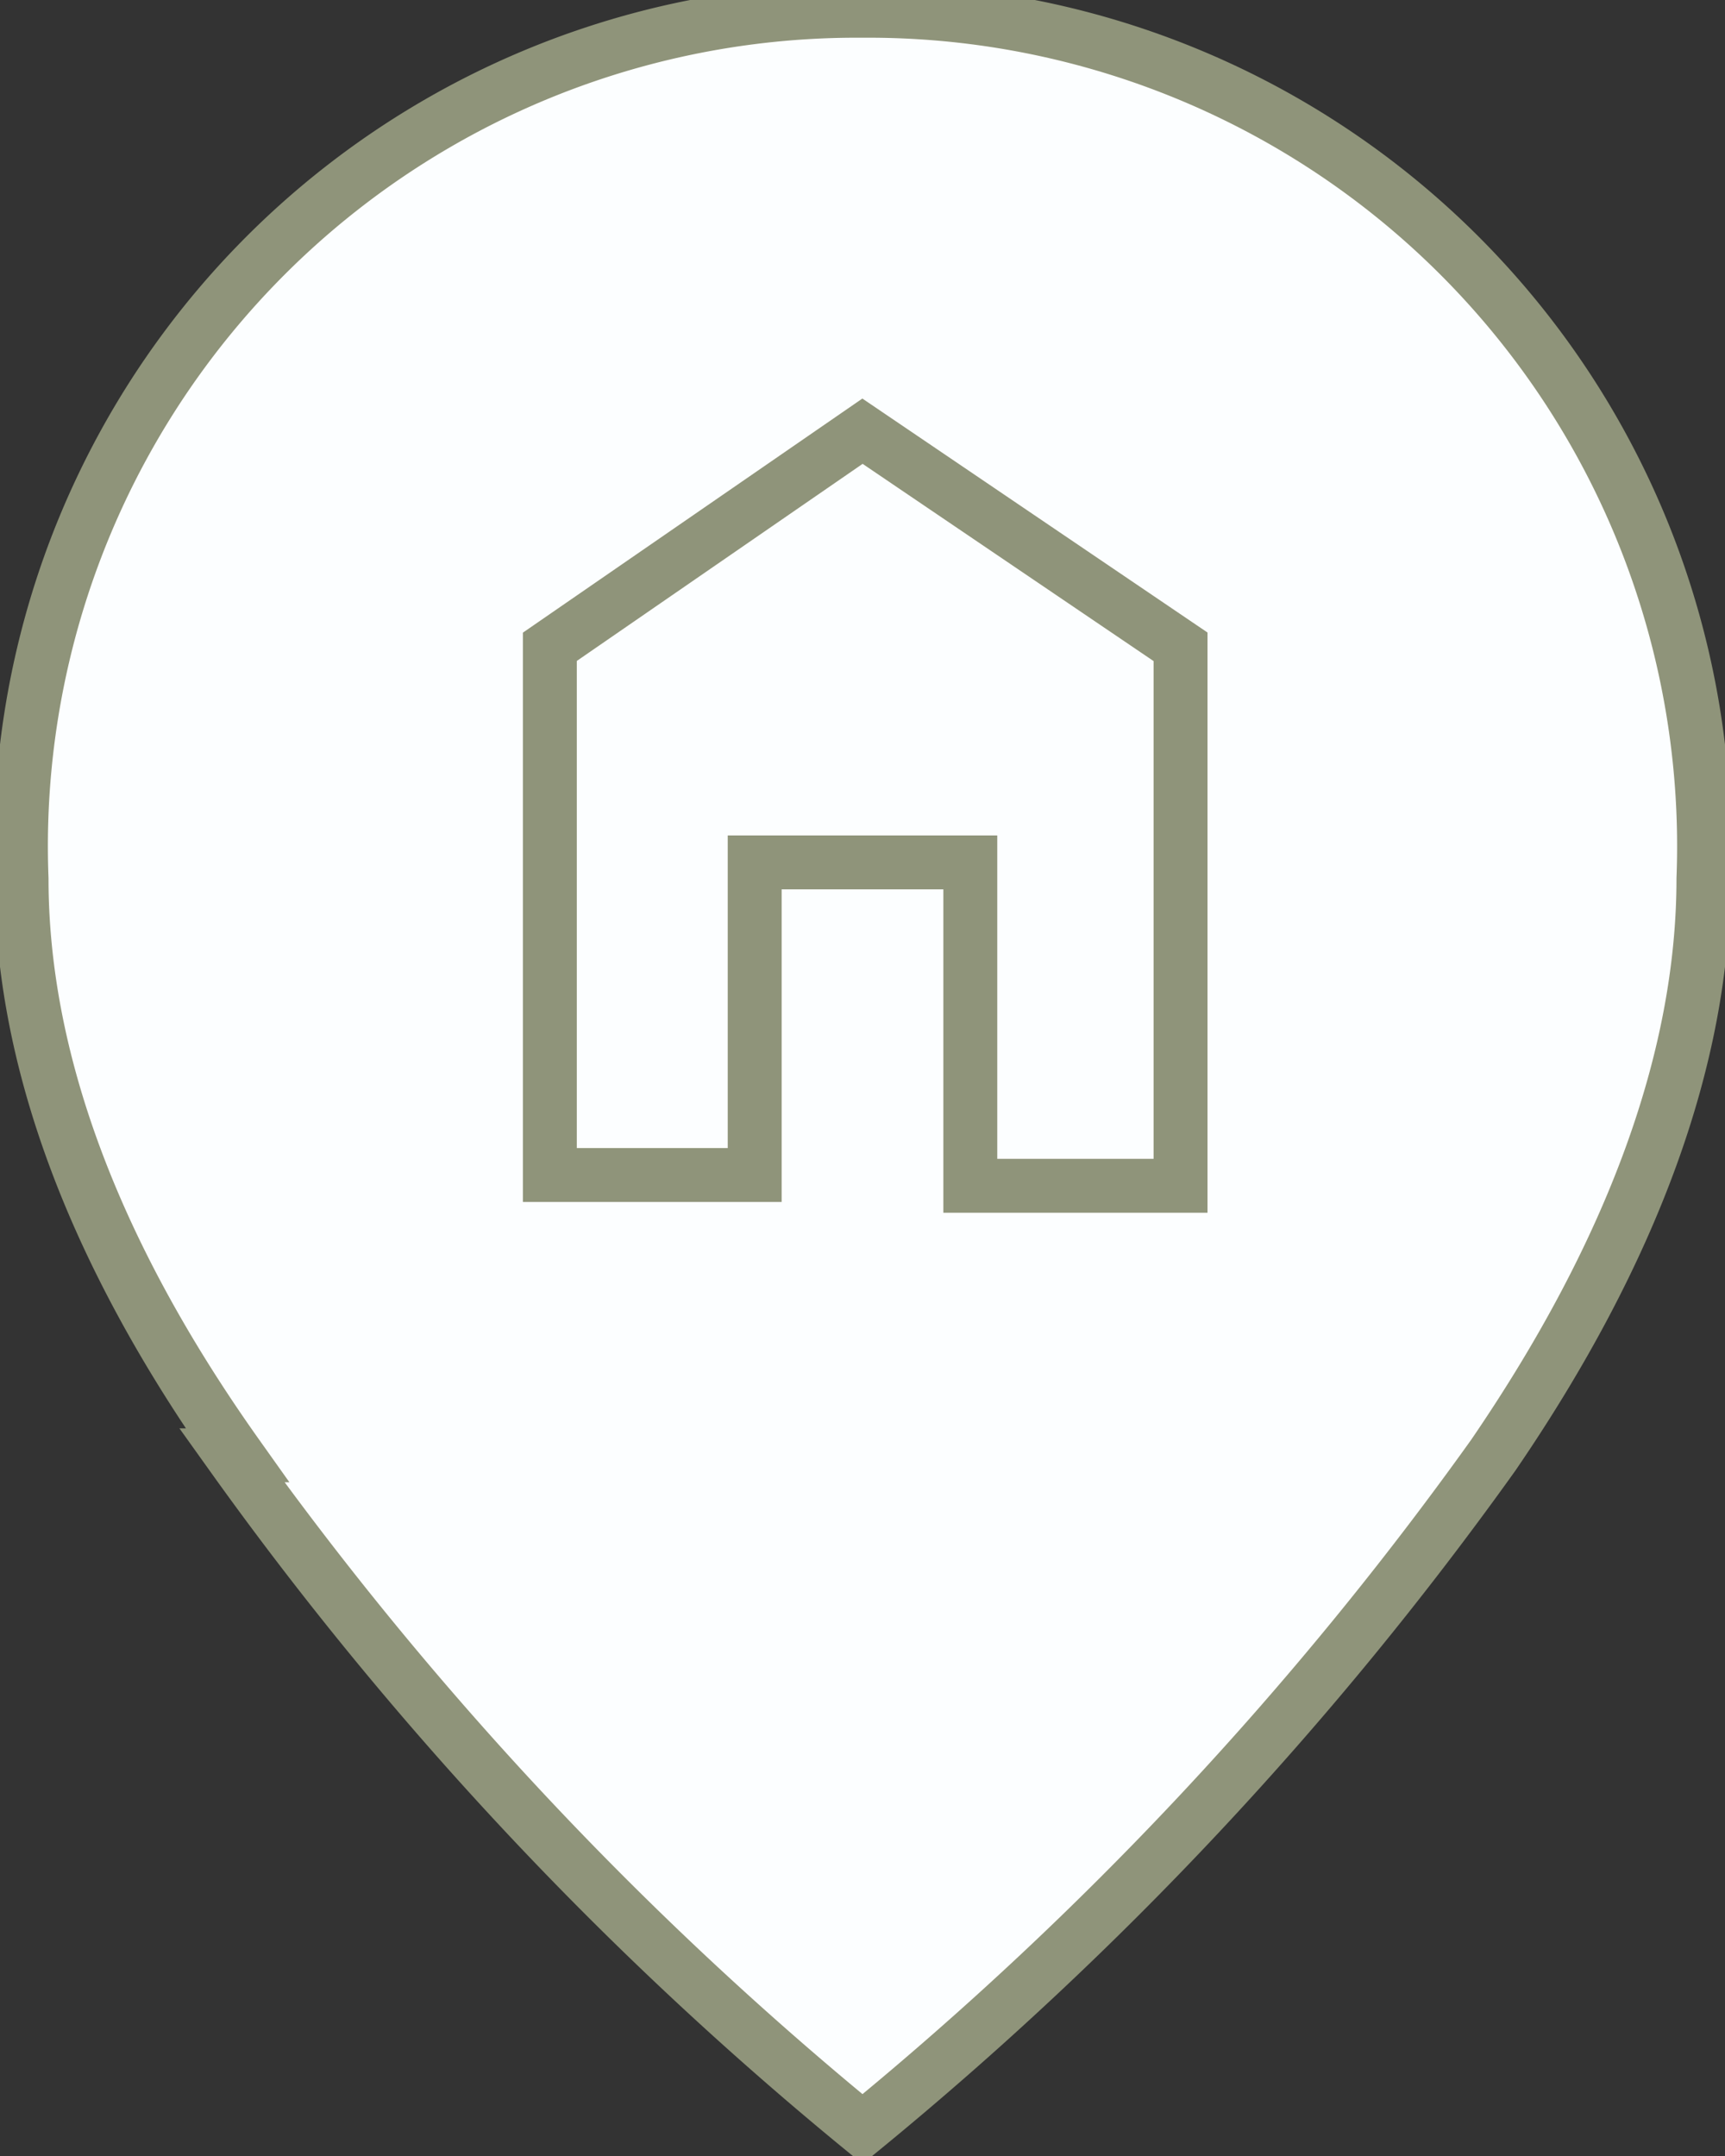 <svg xmlns="http://www.w3.org/2000/svg" fill="none" viewBox="0 0 32 40"><rect x="0" y="0" width="32" height="40" fill="#333333" stroke="none"/><path fill="#FCFEFF" d="M4.3 27A65 65 0 0 0 16 39.5 65 65 0 0 0 27.7 27c2.6-3.8 3.9-7.4 3.9-10.7A15.5 15.5 0 0 0 16 .2 15.5 15.5 0 0 0 .4 16.3c0 3.3 1.3 6.9 4 10.7Zm5.9-15v9.8H14V16H18v6h3.9V12L16 8l-5.8 4Z"/><path stroke="#8F947A" d="M4.3 27A65 65 0 0 0 16 39.5 65 65 0 0 0 27.7 27c2.6-3.8 3.9-7.4 3.9-10.7A15.5 15.5 0 0 0 16 .2 15.5 15.5 0 0 0 .4 16.3c0 3.3 1.3 6.9 4 10.7Zm5.9-15v9.8H14V16H18v6h3.9V12L16 8l-5.8 4Z"/></svg>